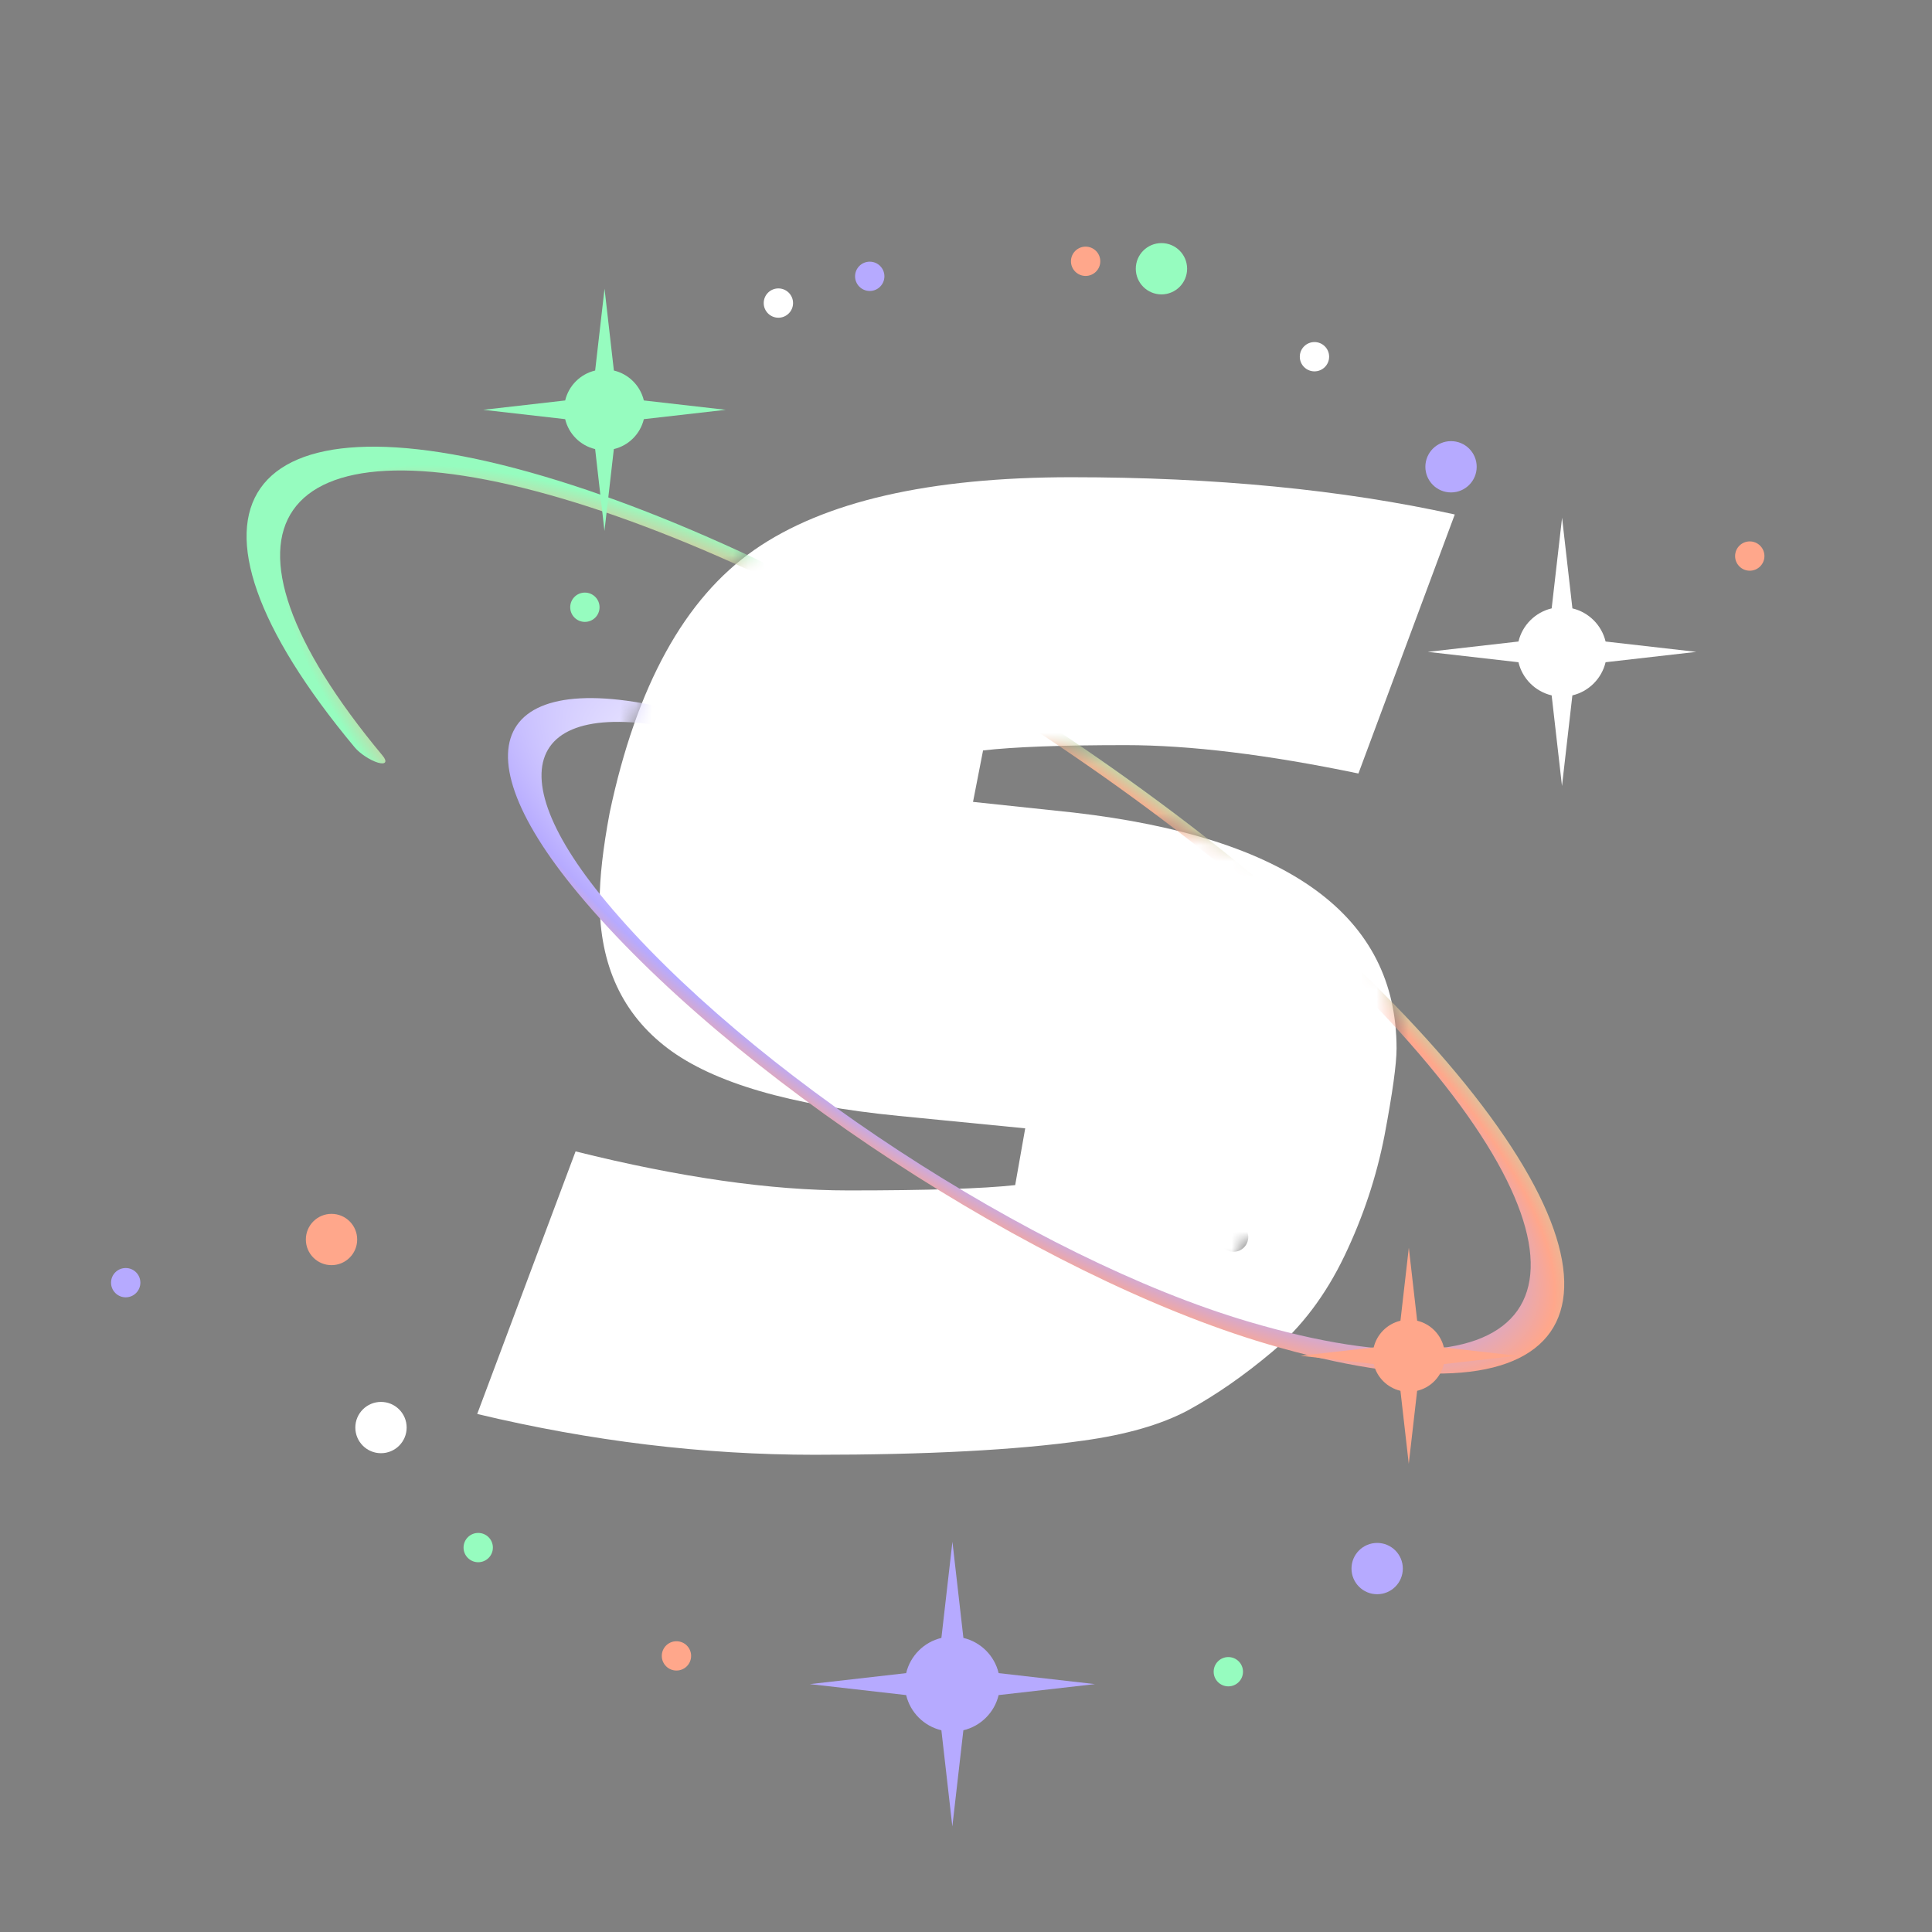 <svg width="120" height="120" viewBox="0 0 120 120" fill="none" xmlns="http://www.w3.org/2000/svg">
<rect x="0" y="0" width="120" height="120" fill="#808080" stroke="none"/>
<g clip-path="url(#clip0)">
<path d="M84.374 48.044C78.722 46.868 73.901 46.281 69.912 46.281C65.922 46.281 62.971 46.391 61.06 46.611L60.436 49.807L66.67 50.468C80.052 52.011 86.743 56.896 86.743 65.124C86.743 66.079 86.494 67.879 85.995 70.524C85.496 73.095 84.665 75.593 83.502 78.017C82.338 80.441 80.842 82.425 79.013 83.968C77.268 85.437 75.522 86.649 73.777 87.604C72.115 88.486 69.953 89.11 67.294 89.477C63.138 90.065 57.569 90.359 50.587 90.359C43.688 90.359 36.706 89.514 29.641 87.824L35.75 71.515C42.233 73.132 47.886 73.94 52.706 73.94C57.61 73.94 61.06 73.829 63.055 73.609L63.678 70.083L55.823 69.311C49.091 68.65 44.312 67.254 41.485 65.124C38.659 62.994 37.246 59.945 37.246 55.978C37.246 54.509 37.454 52.672 37.87 50.468C39.532 42.608 42.524 37.171 46.847 34.159C51.169 31.147 57.735 29.641 66.546 29.641C75.439 29.641 83.377 30.413 90.359 31.955L84.374 48.044Z" fill="white"/>
<mask id="mask0" mask-type="alpha" maskUnits="userSpaceOnUse" x="0" y="0" width="120" height="120">
<path fill-rule="evenodd" clip-rule="evenodd" d="M120 60C120 93.137 93.137 120 60 120C26.863 120 0 93.137 0 60C0 26.863 26.863 -6.10352e-05 60 -6.10352e-05C93.137 -6.10352e-05 120 26.863 120 60ZM84.374 48.044C78.722 46.868 73.901 46.281 69.912 46.281C65.922 46.281 62.971 46.391 61.06 46.611L60.436 49.807L66.67 50.468C80.052 52.011 86.743 56.896 86.743 65.124C86.743 66.079 86.494 67.879 85.995 70.524C85.529 72.924 84.774 75.261 83.729 77.534L80.573 73.258L76.238 79.4L52.032 65.852L37.576 52.191C37.658 51.644 37.756 51.07 37.87 50.468C39.532 42.607 42.524 37.171 46.847 34.159C51.169 31.147 57.735 29.641 66.546 29.641C75.439 29.641 83.377 30.412 90.359 31.955L84.374 48.044ZM53.019 73.993C53.861 74.756 54.227 75.243 54.106 75.494C53.795 76.136 50.294 75.235 43.394 73.459C41.194 72.893 38.648 72.238 35.75 71.515L29.641 87.824C36.706 89.514 43.688 90.359 50.587 90.359C57.569 90.359 63.138 90.065 67.294 89.477C69.953 89.11 72.115 88.486 73.777 87.604C73.799 87.592 73.821 87.58 73.843 87.568L53.019 73.993Z" fill="black"/>
</mask>
<g mask="url(#mask0)">
<path fill-rule="evenodd" clip-rule="evenodd" d="M23.762 46.931C12.009 32.828 16.989 25.667 34.938 30.972C52.888 36.277 76.958 52.024 88.711 66.127C100.465 80.231 95.484 87.392 77.535 82.087C64.217 78.151 46.364 66.47 37.65 56.012C30.236 47.116 33.373 42.592 44.708 45.942C46.94 46.602 49.354 47.573 51.818 48.768C52.162 48.635 52.513 48.517 52.87 48.412C49.641 46.751 46.455 45.413 43.553 44.556C31.289 40.931 27.848 45.816 35.919 55.501C45.29 66.746 64.445 79.263 78.691 83.474C97.568 89.053 102.852 81.531 90.442 66.639C78.032 51.747 52.66 35.164 33.783 29.585C14.906 24.006 9.621 31.528 22.031 46.42C22.35 46.803 22.997 47.228 23.474 47.369C23.953 47.51 24.081 47.314 23.762 46.931ZM73.628 63.892C73.617 64.389 73.576 64.883 73.505 65.372C77.196 70.516 74.88 72.991 67.806 70.9C63.868 69.736 59.016 67.001 55.155 63.949C50.806 60.858 48.334 58.298 47.31 56.171C47.391 56.939 47.926 57.965 48.954 59.199C53.344 64.467 62.307 70.32 68.962 72.287C77.506 74.812 79.911 71.41 74.28 64.653C74.069 64.4 73.852 64.146 73.628 63.892Z" fill="url(#paint0_radial)"/>
<ellipse rx="0.911" ry="0.91" transform="matrix(1 1.69821e-08 0 -1 81.644 22.156)" fill="white"/>
<ellipse rx="0.911" ry="0.91" transform="matrix(1 1.69821e-08 0 -1 76.62 76.84)" fill="black"/>
<ellipse rx="0.911" ry="0.91" transform="matrix(1 1.69821e-08 0 -1 67.43 16.229)" fill="#FFA78B"/>
<ellipse rx="0.911" ry="0.91" transform="matrix(1 1.69821e-08 0 -1 54.021 17.163)" fill="#B6AAFF"/>
<ellipse rx="0.911" ry="0.91" transform="matrix(1 1.69821e-08 0 -1 48.347 18.824)" fill="white"/>
<ellipse rx="0.911" ry="0.91" transform="matrix(1 1.69821e-08 0 -1 45.352 48.431)" fill="black"/>
<ellipse rx="0.911" ry="0.91" transform="matrix(1 1.69821e-08 0 -1 36.328 37.717)" fill="#96FCBF"/>
<ellipse rx="0.911" ry="0.91" transform="matrix(1 1.69821e-08 0 -1 76.294 103.833)" fill="#96FCBF"/>
<ellipse rx="0.911" ry="0.91" transform="matrix(1 1.69821e-08 0 -1 42.016 102.851)" fill="#FFA78B"/>
<ellipse rx="0.911" ry="0.91" transform="matrix(1 1.69821e-08 0 -1 29.703 96.123)" fill="#96FCBF"/>
<ellipse rx="0.911" ry="0.91" transform="matrix(1 1.69821e-08 0 -1 7.808 79.669)" fill="#B6AAFF"/>
<ellipse rx="0.911" ry="0.91" transform="matrix(1 1.69821e-08 0 -1 108.681 34.538)" fill="#FFA78B"/>
<ellipse rx="1.594" ry="1.593" transform="matrix(1 1.69821e-08 0 -1 90.126 28.993)" fill="#B6AAFF"/>
<ellipse rx="1.594" ry="1.593" transform="matrix(1 1.69821e-08 0 -1 72.14 16.692)" fill="#96FCBF"/>
<ellipse rx="1.594" ry="1.593" transform="matrix(1 1.69821e-08 0 -1 85.538 97.427)" fill="#B6AAFF"/>
<ellipse rx="1.594" ry="1.593" transform="matrix(1 1.69821e-08 0 -1 20.591 76.988)" fill="#FFA78B"/>
<ellipse rx="1.594" ry="1.593" transform="matrix(1 1.69821e-08 0 -1 23.664 88.668)" fill="white"/>
<path fill-rule="evenodd" clip-rule="evenodd" d="M97.663 43.192L97.018 48.82L96.376 43.192C95.357 42.951 94.555 42.15 94.314 41.132L88.679 40.489L94.315 39.846C94.557 38.829 95.359 38.028 96.377 37.787L97.023 32.158L97.665 37.787C98.683 38.029 99.484 38.829 99.726 39.846L105.361 40.489L99.726 41.132C99.484 42.149 98.682 42.951 97.663 43.192Z" fill="white"/>
<path fill-rule="evenodd" clip-rule="evenodd" d="M38.127 27.894L37.544 32.977L36.965 27.894C36.045 27.676 35.321 26.953 35.103 26.034L30.015 25.454L35.104 24.873C35.322 23.954 36.046 23.231 36.966 23.014L37.549 17.931L38.129 23.014C39.048 23.231 39.772 23.954 39.99 24.873L45.079 25.454L39.99 26.034C39.771 26.953 39.047 27.676 38.127 27.894Z" fill="#96FCBF"/>
<path fill-rule="evenodd" clip-rule="evenodd" d="M88.021 86.386L87.501 90.921L86.984 86.386C86.163 86.192 85.517 85.547 85.323 84.727L80.783 84.209L85.323 83.691C85.518 82.872 86.164 82.227 86.985 82.032L87.505 77.498L88.022 82.032C88.843 82.227 89.488 82.872 89.682 83.691L94.223 84.209L89.682 84.727C89.487 85.547 88.841 86.192 88.021 86.386Z" fill="#FFA78B"/>
<path fill-rule="evenodd" clip-rule="evenodd" d="M59.837 107.47L59.152 113.445L58.471 107.47C57.39 107.214 56.54 106.365 56.283 105.285L50.302 104.603L56.283 103.921C56.54 102.841 57.391 101.99 58.472 101.734L59.157 95.761L59.839 101.734C60.92 101.99 61.771 102.84 62.027 103.921L68.007 104.603L62.026 105.285C61.769 106.365 60.918 107.214 59.837 107.47Z" fill="#B6AAFF"/>
</g>
</g>
<defs>
<radialGradient id="paint0_radial" cx="0" cy="0" r="1" gradientUnits="userSpaceOnUse" gradientTransform="translate(59.635 59.243) rotate(123.67) scale(15.802 49.434)">
<stop offset="0.359" stop-color="white"/>
<stop offset="0.75" stop-color="#B6AAFF"/>
<stop offset="0.875" stop-color="#FFA78B"/>
<stop offset="1" stop-color="#96FCBF"/>
</radialGradient>
<clipPath id="clip0">
<rect width="120" height="120" fill="white"/>
</clipPath>
</defs>
</svg>
